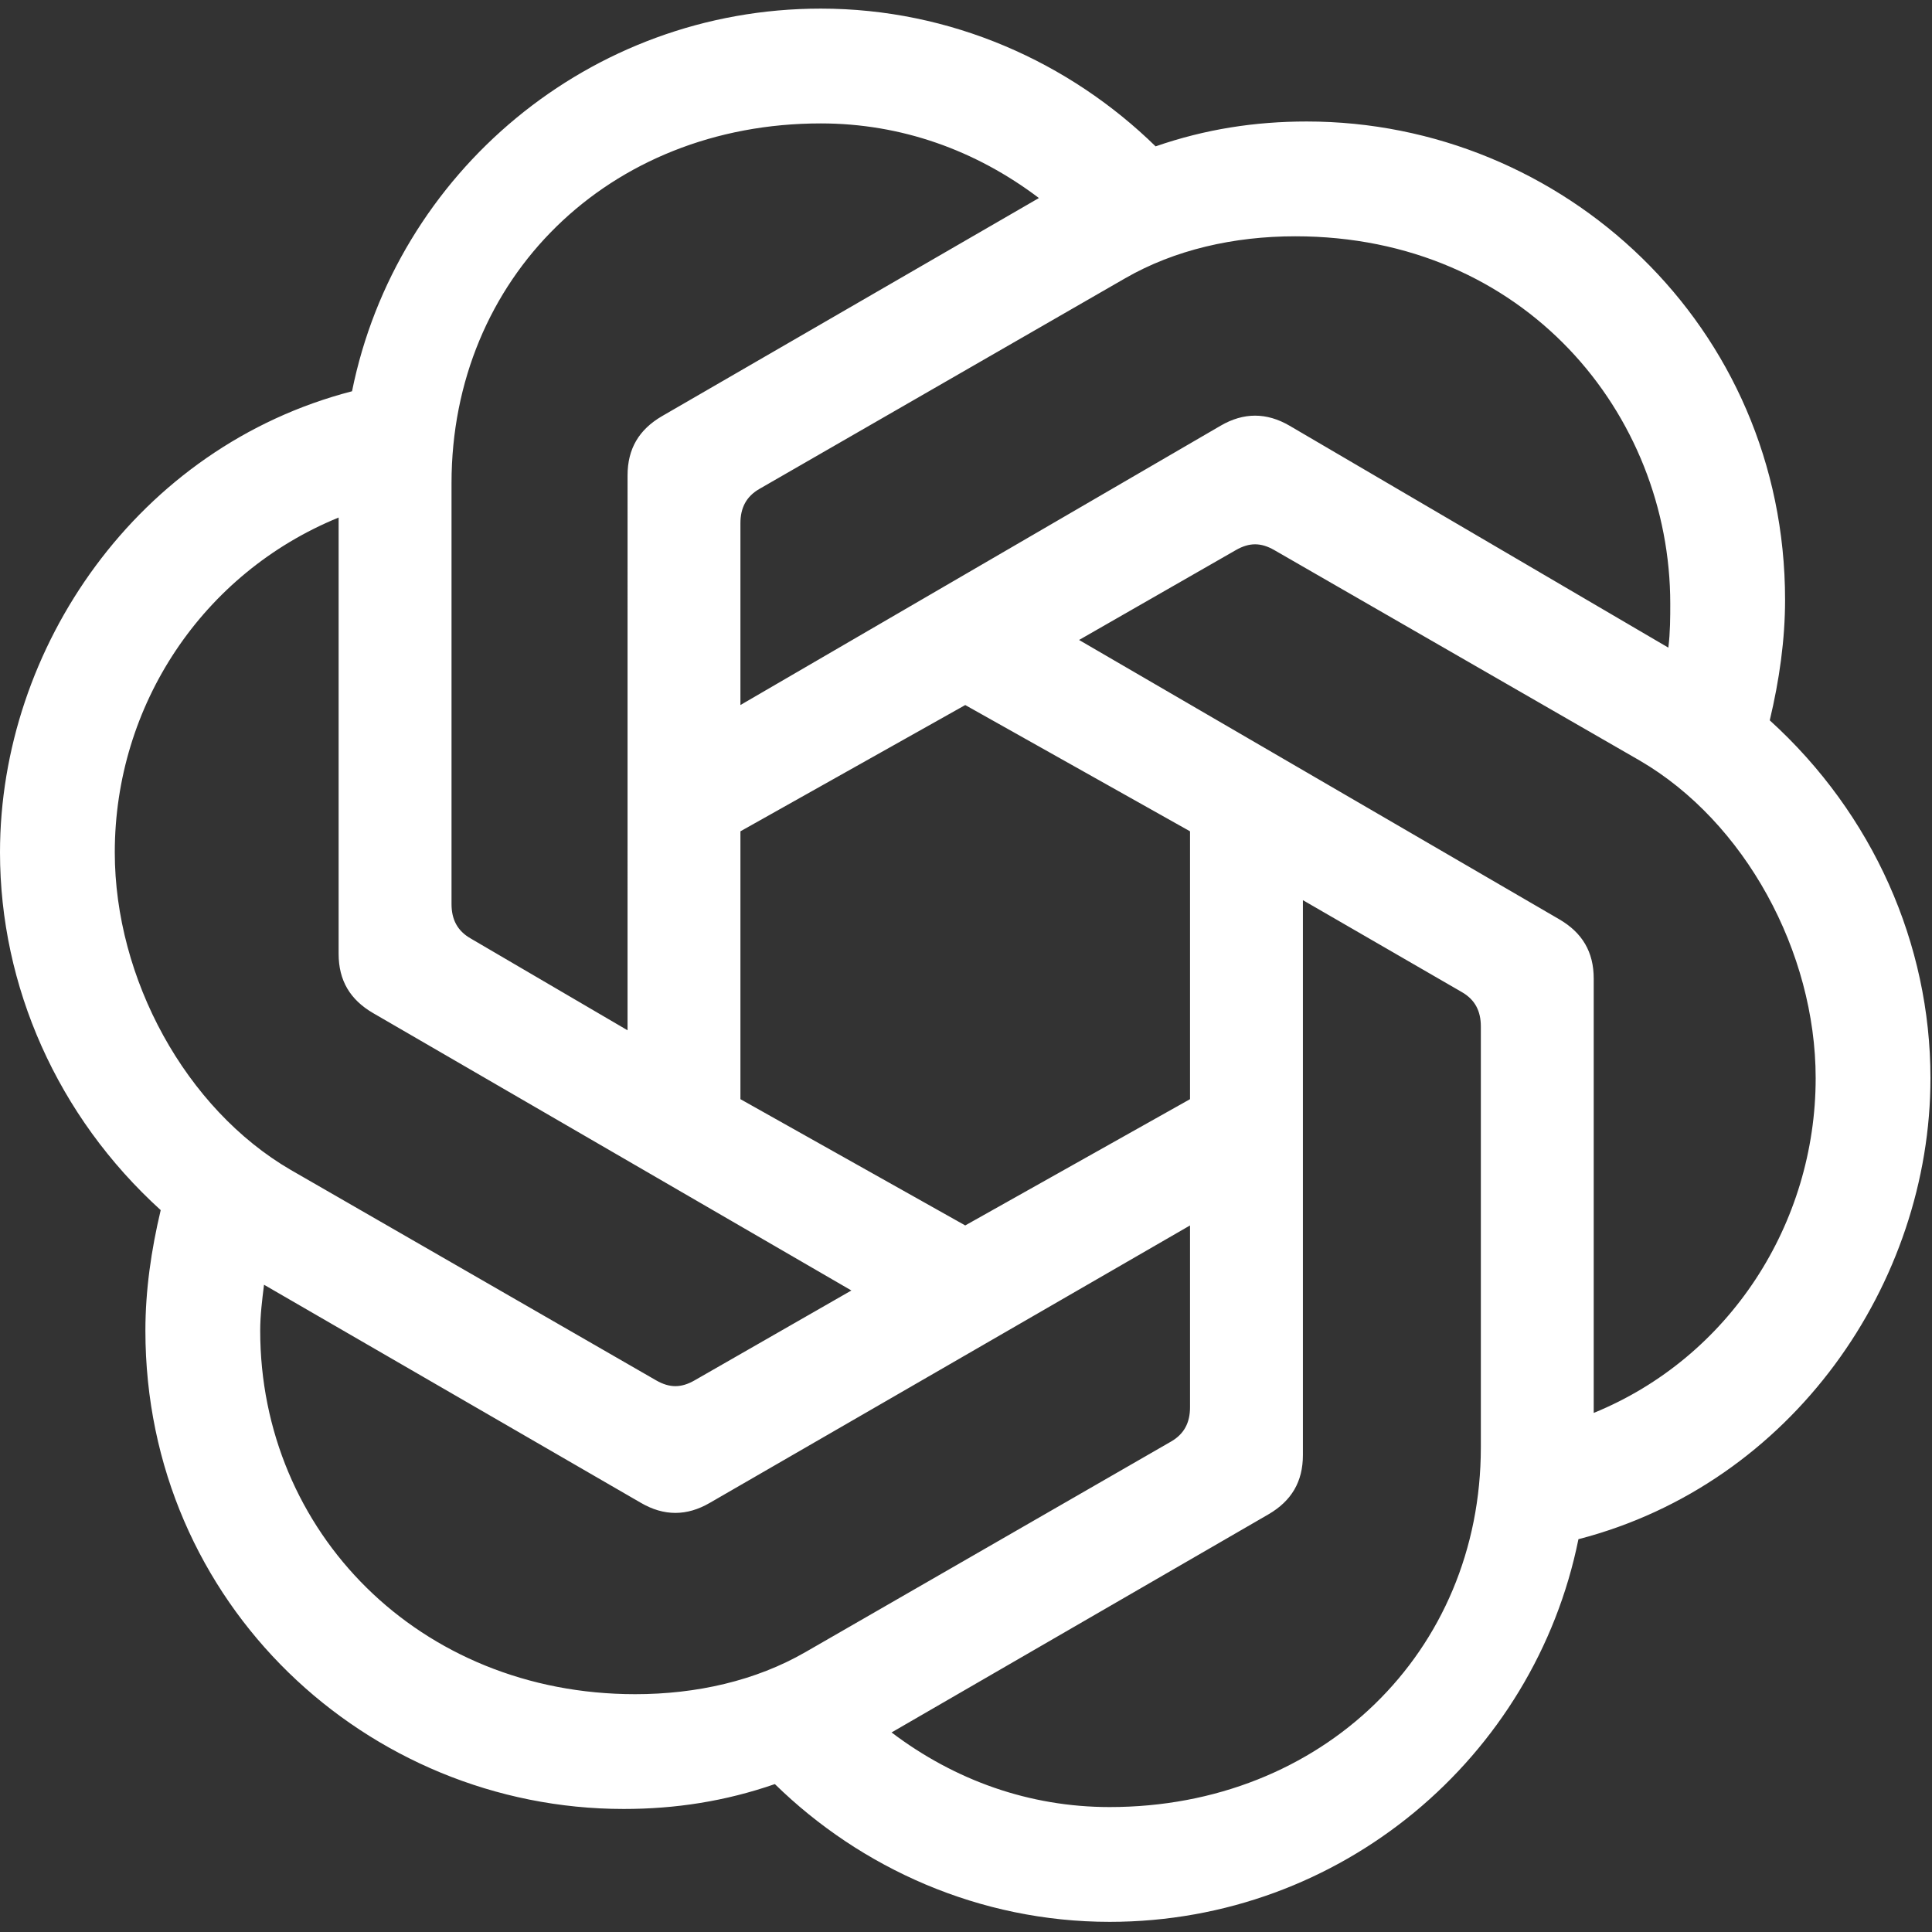 <svg width="318" height="318" viewBox="0 0 318 318" fill="none" xmlns="http://www.w3.org/2000/svg">
<rect x="0" y="0" width="318" height="318" fill="#333333" stroke="none"/>
<g clip-path="url(#clip0_1531_4309)">
<path d="M121.871 116.045V86.128C121.871 83.609 122.816 81.718 125.019 80.46L185.169 45.82C193.357 41.097 203.12 38.893 213.195 38.893C250.985 38.893 274.919 68.181 274.919 99.356C274.919 101.559 274.919 104.079 274.603 106.599L212.25 70.068C208.471 67.865 204.691 67.865 200.913 70.068L121.871 116.045ZM262.32 232.563V161.076C262.32 156.666 260.431 153.518 256.652 151.314L177.61 105.337L203.432 90.535C205.637 89.277 207.527 89.277 209.73 90.535L269.88 125.175C287.201 135.254 298.852 156.666 298.852 177.45C298.852 201.383 284.682 223.429 262.32 232.563ZM103.291 169.581L77.468 154.466C75.264 153.208 74.319 151.318 74.319 148.798V79.518C74.319 45.823 100.142 20.313 135.098 20.313C148.326 20.313 160.604 24.723 171 32.595L108.962 68.497C105.184 70.7 103.294 73.849 103.294 78.259L103.291 169.581ZM158.874 201.702L121.871 180.918V136.831L158.874 116.048L195.874 136.831V180.918L158.874 201.702ZM182.649 297.436C169.422 297.436 157.143 293.026 146.748 285.154L208.785 249.253C212.564 247.049 214.453 243.9 214.453 239.49V148.165L240.592 163.281C242.796 164.538 243.741 166.429 243.741 168.949V238.229C243.741 271.924 217.603 297.436 182.649 297.436ZM108.014 227.211L47.864 192.57C30.543 182.492 18.893 161.08 18.893 140.297C18.893 116.048 33.379 94.32 55.736 85.186V156.985C55.736 161.395 57.627 164.545 61.405 166.748L140.135 212.408L114.312 227.211C112.108 228.469 110.218 228.469 108.014 227.211ZM104.552 278.856C68.967 278.856 42.828 252.088 42.828 219.023C42.828 216.503 43.144 213.984 43.457 211.464L105.494 247.365C109.272 249.569 113.053 249.569 116.831 247.365L195.874 201.704V231.622C195.874 234.141 194.929 236.032 192.724 237.289L132.575 271.929C124.387 276.653 114.628 278.856 104.552 278.856ZM182.649 316.329C220.754 316.329 252.559 289.248 259.805 253.346C295.073 244.214 317.747 211.148 317.747 177.454C317.747 155.408 308.301 133.996 291.295 118.565C292.87 111.951 293.816 105.337 293.816 98.727C293.816 53.695 257.284 19.997 215.086 19.997C206.585 19.997 198.396 21.255 190.209 24.091C176.036 10.235 156.51 1.417 135.098 1.417C96.993 1.417 65.189 28.498 57.943 64.4C22.674 73.533 0 106.599 0 140.293C0 162.338 9.446 183.75 26.452 199.182C24.878 205.795 23.932 212.408 23.932 219.02C23.932 264.052 60.463 297.749 102.662 297.749C111.163 297.749 119.351 296.491 127.539 293.655C141.709 307.512 161.234 316.329 182.649 316.329Z" fill="white"/>
</g>
<defs>
<clipPath id="clip0_1531_4309">
<rect width="317.747" height="317.747" fill="white"/>
</clipPath>
</defs>
</svg>
